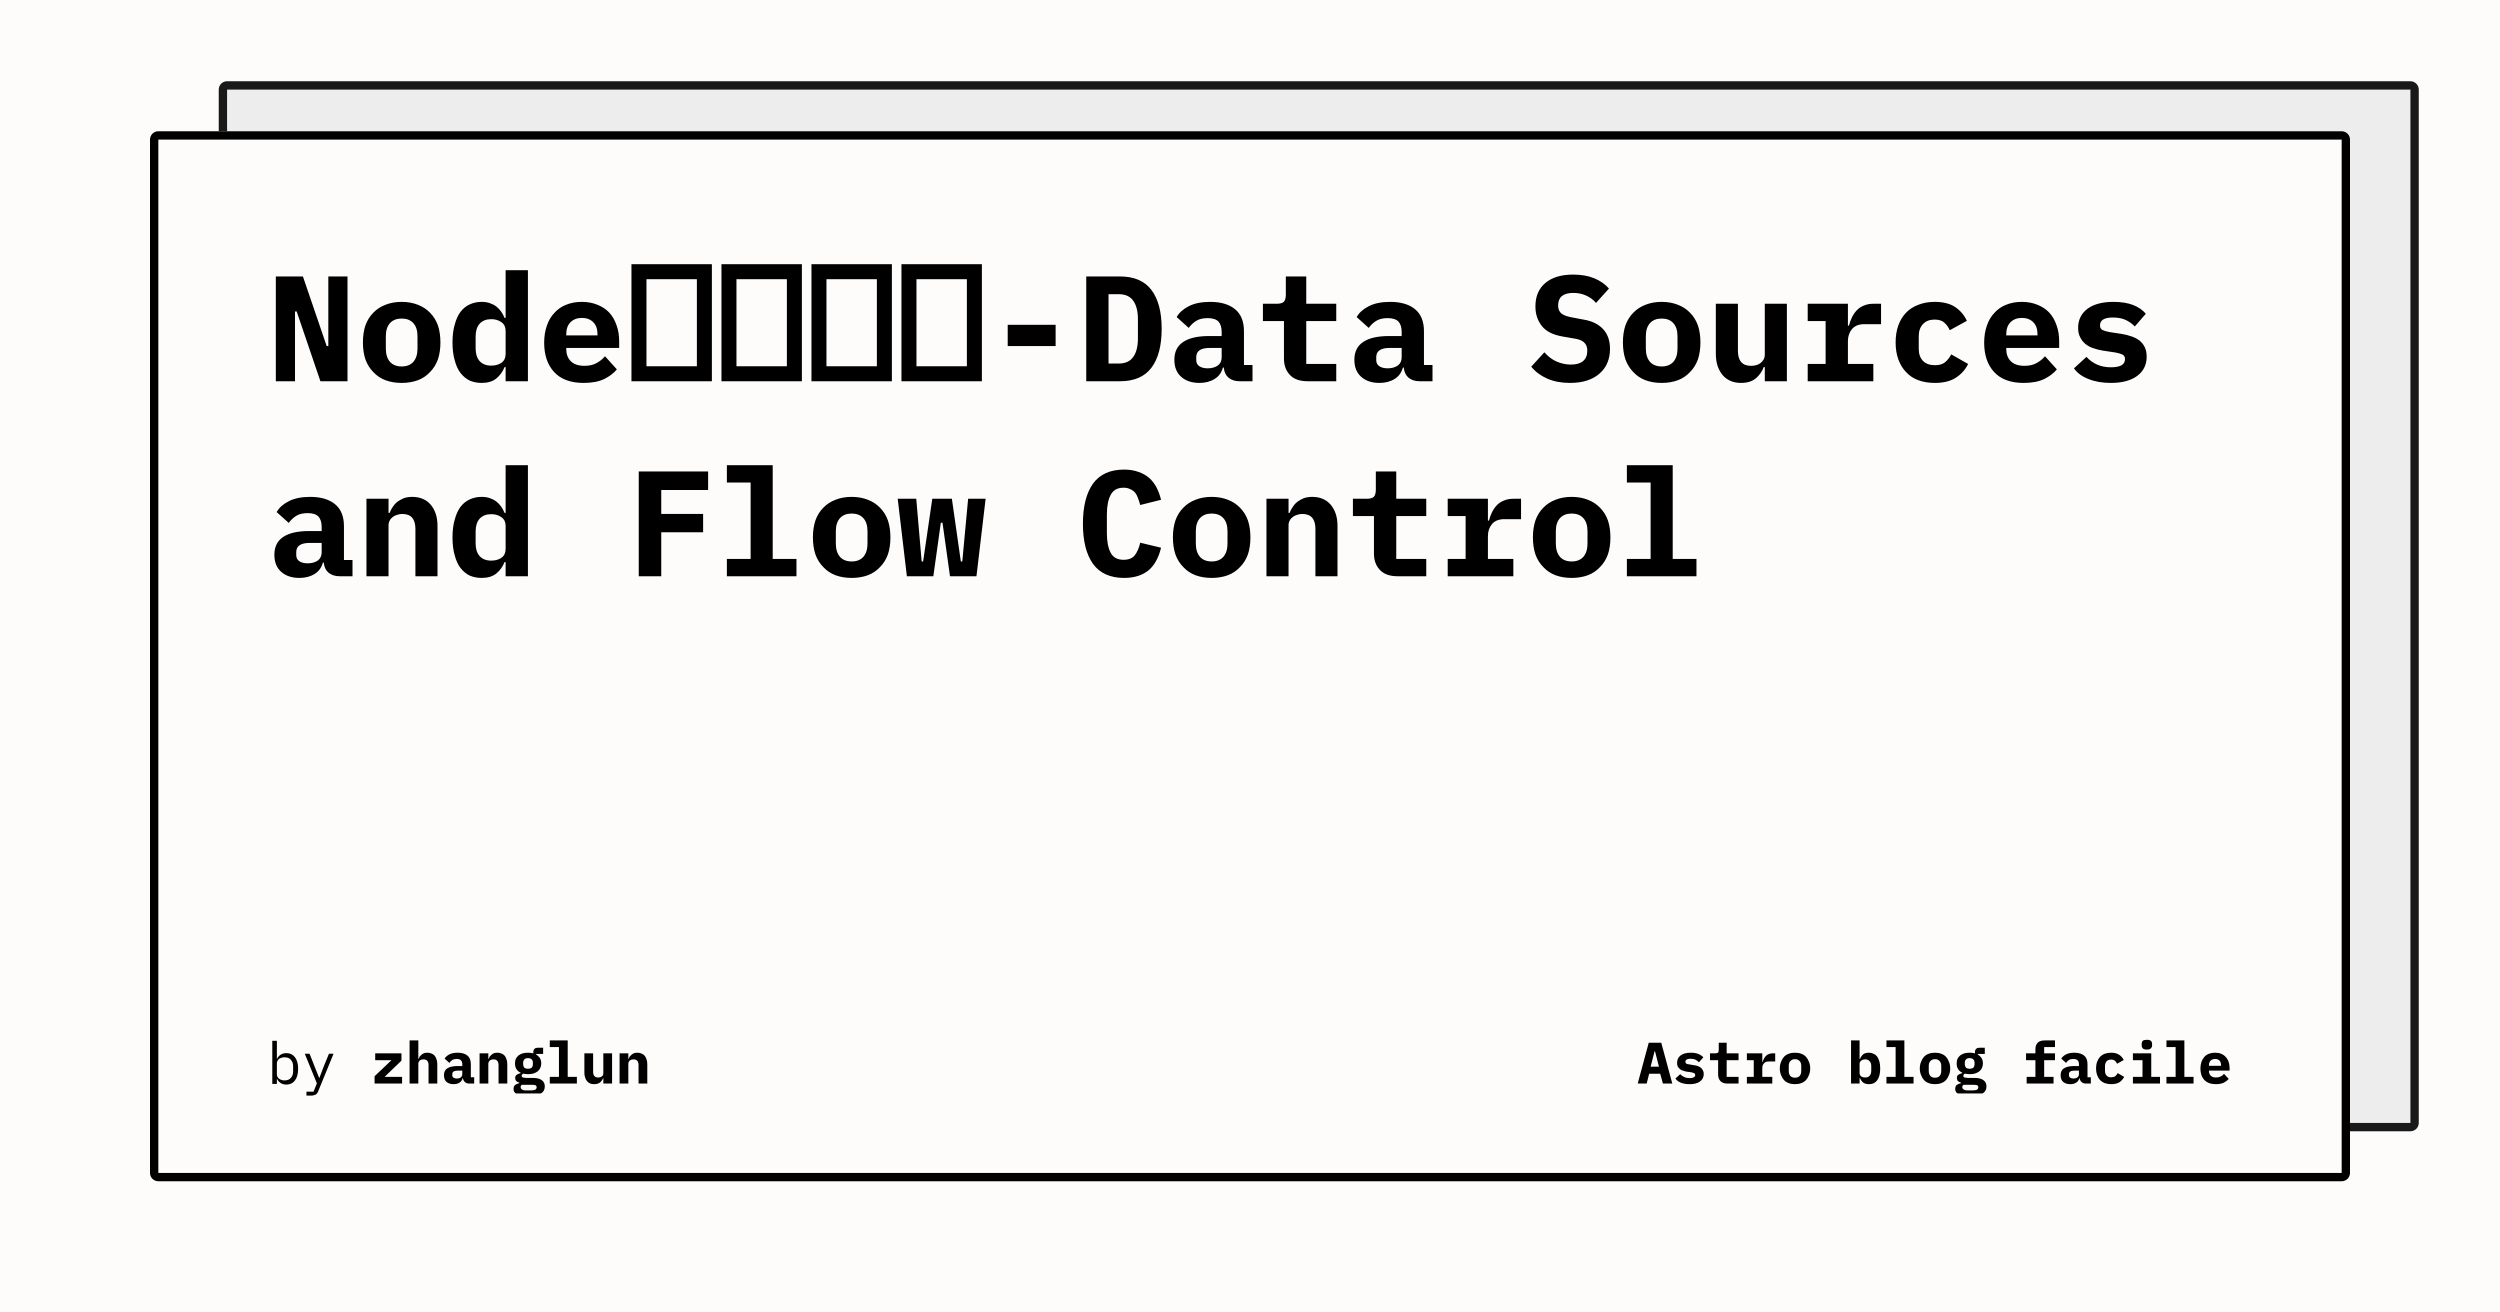 <svg width="1200" height="630" viewBox="0 0 1200 630" xmlns="http://www.w3.org/2000/svg"><rect x="0" y="0" width="1200" height="630" fill="#fefbfb"/><defs><clipPath id="satori_bc-id-0"><path x="105" y="39" width="1056" height="504" d="M109,39 h1048 a4,4 0 0 1 4,4 v496 a4,4 0 0 1 -4,4 h-1048 a4,4 0 0 1 -4,-4 v-496 a4,4 0 0 1 4,-4"/></clipPath></defs><g opacity="0.9"><path x="105" y="39" width="1056" height="504" fill="#ecebeb" d="M109,39 h1048 a4,4 0 0 1 4,4 v496 a4,4 0 0 1 -4,4 h-1048 a4,4 0 0 1 -4,-4 v-496 a4,4 0 0 1 4,-4"/><path width="1056" height="504" clip-path="url(#satori_bc-id-0)" fill="none" stroke="#000" stroke-width="8" d="M106.172,40.172 A4,4 0 0 1 109,39 h1048 a4,4 0 0 1 4,4 v496 a4,4 0 0 1 -4,4 h-1048 a4,4 0 0 1 -4,-4 v-496 A4,4 0 0 1 106.172,40.172"/></g><defs><clipPath id="satori_bc-id-1"><path x="72" y="63" width="1056" height="504" d="M76,63 h1048 a4,4 0 0 1 4,4 v496 a4,4 0 0 1 -4,4 h-1048 a4,4 0 0 1 -4,-4 v-496 a4,4 0 0 1 4,-4"/></clipPath></defs><path x="72" y="63" width="1056" height="504" fill="#fefbfb" d="M76,63 h1048 a4,4 0 0 1 4,4 v496 a4,4 0 0 1 -4,4 h-1048 a4,4 0 0 1 -4,-4 v-496 a4,4 0 0 1 4,-4"/><path width="1056" height="504" clip-path="url(#satori_bc-id-1)" fill="none" stroke="#000" stroke-width="8" d="M73.172,64.172 A4,4 0 0 1 76,63 h1048 a4,4 0 0 1 4,4 v496 a4,4 0 0 1 -4,4 h-1048 a4,4 0 0 1 -4,-4 v-496 A4,4 0 0 1 73.172,64.172"/><clipPath id="satori_cp-id-1-0-0"><rect x="128" y="103" width="944" height="187"/></clipPath><mask id="satori_om-id-1-0-0"><rect x="128" y="103" width="944" height="187" fill="#fff"/></mask><path fill="black" d="M153.8 183.0L142.4 149.5L141.6 149.5L141.6 183.0L132.4 183.0L132.4 132.7L145.4 132.7L156.8 166.1L157.6 166.1L157.6 132.7L166.8 132.7L166.8 183.0L153.8 183.0ZM192.8 183.8L192.8 183.8Q188.5 183.8 185.0 182.5Q181.6 181.2 179.2 178.6Q176.7 176.1 175.4 172.5Q174.2 168.9 174.2 164.4L174.2 164.4Q174.2 159.8 175.4 156.2Q176.7 152.6 179.2 150.1Q181.6 147.6 185.0 146.3Q188.5 144.9 192.8 144.9L192.8 144.9Q197.1 144.9 200.6 146.3Q204.0 147.6 206.4 150.1Q208.9 152.6 210.2 156.2Q211.4 159.8 211.4 164.4L211.4 164.4Q211.4 168.9 210.2 172.5Q208.9 176.1 206.4 178.6Q204.0 181.2 200.6 182.5Q197.1 183.8 192.8 183.8ZM192.8 175.9L192.8 175.9Q196.4 175.9 198.4 173.7Q200.4 171.4 200.4 167.3L200.4 167.3L200.4 161.4Q200.4 157.3 198.4 155.1Q196.4 152.9 192.8 152.9L192.8 152.9Q189.2 152.9 187.2 155.1Q185.2 157.3 185.2 161.4L185.2 161.4L185.2 167.3Q185.2 171.4 187.2 173.7Q189.2 175.9 192.8 175.9ZM242.7 183.0L242.7 176.2L242.2 176.2Q240.8 179.6 238.2 181.7Q235.6 183.8 231.2 183.8L231.2 183.8Q228.1 183.8 225.5 182.7Q223.0 181.5 221.1 179.1Q219.3 176.8 218.3 173.1Q217.2 169.4 217.2 164.4L217.2 164.4Q217.2 159.3 218.3 155.7Q219.3 152.0 221.1 149.6Q223.0 147.2 225.5 146.1Q228.1 144.9 231.2 144.9L231.2 144.9Q233.4 144.9 235.1 145.5Q236.9 146.1 238.2 147.1Q239.5 148.1 240.5 149.5Q241.5 150.9 242.2 152.6L242.2 152.6L242.7 152.6L242.7 129.7L253.4 129.7L253.4 183.0L242.7 183.0ZM235.8 175.5L235.8 175.5Q238.6 175.5 240.6 174.2Q242.7 172.8 242.7 169.8L242.7 169.8L242.7 158.9Q242.7 156.0 240.6 154.6Q238.6 153.2 235.8 153.2L235.8 153.2Q232.2 153.2 230.2 155.4Q228.3 157.6 228.3 161.5L228.3 161.5L228.3 167.3Q228.3 171.1 230.2 173.3Q232.2 175.5 235.8 175.5ZM280.2 183.8L280.2 183.8Q270.8 183.8 266.0 178.6Q261.2 173.4 261.2 164.5L261.2 164.5Q261.2 160.0 262.5 156.3Q263.7 152.7 266.1 150.2Q268.4 147.6 271.7 146.3Q275.1 144.9 279.3 144.9L279.3 144.9Q283.4 144.9 286.8 146.3Q290.1 147.6 292.4 150.0Q294.7 152.5 295.9 156.0Q297.2 159.5 297.2 163.8L297.2 163.8L297.2 167.0L271.8 167.0L271.8 167.6Q271.8 171.2 274.0 173.4Q276.2 175.6 280.6 175.6L280.6 175.6Q283.9 175.6 286.3 174.3Q288.6 173.1 290.4 171.0L290.4 171.0L296.1 177.3Q294.0 179.9 290.1 181.9Q286.2 183.8 280.2 183.8ZM279.3 152.6L279.3 152.6Q275.9 152.6 273.8 154.7Q271.8 156.8 271.8 160.4L271.8 160.4L271.8 161.0L286.8 161.0L286.8 160.4Q286.8 156.7 284.8 154.7Q282.8 152.6 279.3 152.6ZM341.7 183.0L303.1 183.0L303.1 126.8L341.7 126.8L341.7 183.0ZM310.3 134.0L310.3 175.8L334.5 175.8L334.5 134.0L310.3 134.0ZM384.9 183.0L346.3 183.0L346.3 126.8L384.9 126.8L384.9 183.0ZM353.5 134.0L353.5 175.8L377.7 175.8L377.7 134.0L353.5 134.0ZM428.1 183.0L389.5 183.0L389.5 126.8L428.1 126.8L428.1 183.0ZM396.7 134.0L396.7 175.8L420.9 175.8L420.9 134.0L396.7 134.0ZM471.3 183.0L432.7 183.0L432.7 126.8L471.3 126.8L471.3 183.0ZM439.9 134.0L439.9 175.8L464.1 175.8L464.1 134.0L439.9 134.0ZM506.7 166.1L483.7 166.1L483.7 155.9L506.7 155.9L506.7 166.1ZM521.4 183.0L521.4 132.7L537.6 132.7Q547.8 132.7 552.7 139.2Q557.6 145.7 557.6 157.8L557.6 157.8Q557.6 170.0 552.7 176.5Q547.8 183.0 537.6 183.0L537.6 183.0L521.4 183.0ZM532.1 174.5L536.9 174.5Q541.7 174.5 543.9 171.4Q546.2 168.3 546.2 162.4L546.2 162.4L546.2 153.2Q546.2 147.4 543.9 144.3Q541.7 141.2 536.9 141.2L536.9 141.2L532.1 141.2L532.1 174.5ZM601.2 183.0L595.1 183.0Q591.8 183.0 589.7 181.3Q587.7 179.6 587.4 176.4L587.4 176.4L587 176.4Q586.0 180.1 583.0 181.9Q580.0 183.8 575.7 183.8L575.7 183.8Q570.3 183.8 567.0 180.9Q563.7 178.0 563.7 172.7L563.7 172.7Q563.7 166.9 568.0 164.1Q572.2 161.3 580.4 161.3L580.4 161.3L586.4 161.3L586.4 159.4Q586.4 156.1 584.9 154.4Q583.3 152.7 579.7 152.7L579.7 152.7Q576.3 152.7 574.2 154.0Q572.1 155.3 570.6 157.4L570.6 157.4L564.8 152.2Q566.6 149.0 570.6 147.0Q574.6 144.9 580.9 144.9L580.9 144.9Q588.5 144.9 592.8 148.4Q597.1 151.9 597.1 159.0L597.1 159.0L597.1 175.2L601.2 175.2L601.2 183.0ZM579.7 176.8L579.7 176.8Q582.5 176.8 584.5 175.5Q586.4 174.1 586.4 171.5L586.4 171.5L586.4 167.0L580.7 167.0Q574.2 167.0 574.2 171.4L574.2 171.4L574.2 172.9Q574.2 174.8 575.7 175.8Q577.2 176.8 579.7 176.8ZM641.4 183.0L627.7 183.0Q621.9 183.0 619.1 179.9Q616.3 176.9 616.3 172.2L616.3 172.2L616.3 154.1L606.2 154.1L606.2 145.8L612.8 145.8Q615.2 145.8 616.2 144.9Q617.2 143.9 617.2 141.4L617.2 141.4L617.2 132.7L627.0 132.7L627.0 145.8L641.4 145.8L641.4 154.1L627.0 154.1L627.0 174.7L641.4 174.7L641.4 183.0ZM687.6 183.0L681.5 183.0Q678.2 183.0 676.1 181.3Q674.1 179.6 673.8 176.4L673.8 176.4L673.4 176.4Q672.4 180.1 669.4 181.9Q666.4 183.8 662.1 183.8L662.1 183.8Q656.7 183.8 653.4 180.9Q650.1 178.0 650.1 172.7L650.1 172.7Q650.1 166.9 654.4 164.1Q658.6 161.3 666.8 161.3L666.8 161.3L672.8 161.3L672.8 159.4Q672.8 156.1 671.3 154.4Q669.7 152.7 666.1 152.7L666.1 152.7Q662.7 152.7 660.6 154.0Q658.5 155.3 657.0 157.4L657.0 157.4L651.2 152.2Q653.0 149.0 657.0 147.0Q661.0 144.9 667.3 144.9L667.3 144.9Q674.9 144.9 679.2 148.4Q683.5 151.9 683.5 159.0L683.5 159.0L683.5 175.2L687.6 175.2L687.6 183.0ZM666.1 176.8L666.1 176.8Q668.9 176.8 670.9 175.5Q672.8 174.1 672.8 171.5L672.8 171.5L672.8 167.0L667.1 167.0Q660.6 167.0 660.6 171.4L660.6 171.4L660.6 172.9Q660.6 174.8 662.1 175.8Q663.6 176.8 666.1 176.8Z M753.6 183.8L753.6 183.8Q747.3 183.8 742.6 181.7Q737.9 179.6 735.0 176.0L735.0 176.0L741.3 169.1Q744.0 172.2 747.3 173.6Q750.6 175.0 754.0 175.0L754.0 175.0Q757.9 175.0 759.9 173.3Q761.9 171.6 761.9 168.3L761.9 168.3Q761.9 165.7 760.3 164.3Q758.8 162.9 755.1 162.4L755.1 162.4L749.9 161.5Q743.1 160.3 740.1 156.5Q737.0 152.6 737.0 147.1L737.0 147.1Q737.0 139.8 741.8 135.8Q746.6 131.8 755.1 131.8L755.1 131.8Q761.0 131.8 765.3 133.6Q769.6 135.4 772.3 138.5L772.3 138.5L766.1 145.4Q764.1 143.1 761.4 141.9Q758.6 140.6 755.2 140.6L755.2 140.6Q747.9 140.6 747.9 146.6L747.9 146.6Q747.9 149.2 749.5 150.5Q751.2 151.8 754.8 152.4L754.8 152.4L760.1 153.4Q766.2 154.4 769.5 158.0Q772.8 161.5 772.8 167.5L772.8 167.5Q772.8 171.0 771.6 174.0Q770.4 177.0 767.9 179.2Q765.5 181.4 761.9 182.6Q758.4 183.8 753.6 183.8ZM797.6 183.8L797.6 183.8Q793.3 183.8 789.8 182.5Q786.4 181.2 784.0 178.6Q781.5 176.1 780.2 172.5Q779.0 168.9 779.0 164.4L779.0 164.4Q779.0 159.8 780.2 156.2Q781.5 152.6 784.0 150.1Q786.4 147.6 789.8 146.3Q793.3 144.9 797.6 144.9L797.6 144.9Q801.9 144.9 805.4 146.3Q808.8 147.6 811.2 150.1Q813.7 152.6 815.0 156.2Q816.2 159.8 816.2 164.4L816.2 164.4Q816.2 168.9 815.0 172.5Q813.7 176.1 811.2 178.6Q808.8 181.2 805.4 182.5Q801.9 183.8 797.6 183.8ZM797.6 175.9L797.6 175.9Q801.2 175.9 803.2 173.7Q805.2 171.4 805.2 167.3L805.2 167.3L805.2 161.4Q805.2 157.3 803.2 155.1Q801.2 152.9 797.6 152.9L797.6 152.9Q794.0 152.9 792.0 155.1Q790.0 157.3 790.0 161.4L790.0 161.4L790.0 167.3Q790.0 171.4 792.0 173.7Q794.0 175.9 797.6 175.9ZM847.1 183.0L847.1 176.2L846.6 176.2Q845.4 179.4 842.8 181.6Q840.2 183.8 835.7 183.8L835.7 183.8Q833.0 183.8 830.8 182.9Q828.6 182.0 827.0 180.2Q825.4 178.4 824.5 175.8Q823.6 173.2 823.6 169.8L823.6 169.8L823.6 145.8L834.2 145.8L834.2 168.4Q834.2 175.6 840.5 175.6L840.5 175.6Q841.7 175.6 842.9 175.3Q844.1 175.0 845.0 174.3Q845.9 173.6 846.5 172.6Q847.1 171.6 847.1 170.2L847.1 170.2L847.1 145.8L857.7 145.8L857.7 183.0L847.1 183.0ZM867.7 183.0L867.7 174.7L876.3 174.7L876.3 154.1L867.7 154.1L867.7 145.8L887.0 145.8L887.0 156.3L887.5 156.3Q888.0 154.3 888.9 152.4Q889.8 150.5 891.2 149.0Q892.6 147.5 894.6 146.7Q896.6 145.8 899.3 145.8L899.3 145.8L902.9 145.8L902.9 155.6L894.9 155.6Q891.0 155.6 889.0 157.9Q887.0 160.3 887.0 163.7L887.0 163.7L887.0 174.7L899.2 174.7L899.2 183.0L867.7 183.0ZM928.7 183.8L928.7 183.8Q924.3 183.8 920.8 182.5Q917.3 181.2 914.9 178.6Q912.5 176.1 911.2 172.5Q909.9 168.9 909.9 164.4L909.9 164.4Q909.9 159.8 911.2 156.2Q912.5 152.6 914.9 150.1Q917.3 147.6 920.8 146.3Q924.3 144.9 928.6 144.9L928.6 144.9Q934.8 144.9 938.5 147.4Q942.2 149.9 944.1 154.0L944.1 154.0L935.9 158.5Q934.9 156.3 933.3 154.9Q931.7 153.4 928.6 153.4L928.6 153.4Q925.0 153.4 923.0 155.6Q921.0 157.7 921.0 161.4L921.0 161.4L921.0 167.4Q921.0 171.1 923.0 173.2Q925.0 175.3 928.8 175.3L928.8 175.3Q931.9 175.3 933.6 173.9Q935.4 172.4 936.6 170.1L936.6 170.1L944.7 174.7Q942.7 178.8 938.8 181.3Q935.0 183.8 928.7 183.8ZM971.4 183.8L971.4 183.8Q962.0 183.8 957.2 178.6Q952.4 173.4 952.4 164.5L952.4 164.5Q952.4 160.0 953.7 156.3Q954.9 152.7 957.3 150.2Q959.6 147.6 962.9 146.3Q966.3 144.9 970.5 144.9L970.5 144.9Q974.6 144.9 978.0 146.3Q981.3 147.6 983.6 150.0Q985.9 152.5 987.1 156.0Q988.4 159.5 988.4 163.8L988.4 163.8L988.4 167.0L963.0 167.0L963.0 167.6Q963.0 171.2 965.2 173.4Q967.4 175.6 971.8 175.6L971.8 175.6Q975.1 175.6 977.5 174.3Q979.8 173.1 981.6 171.0L981.6 171.0L987.3 177.3Q985.2 179.9 981.3 181.9Q977.4 183.8 971.4 183.8ZM970.5 152.6L970.5 152.6Q967.1 152.6 965.0 154.7Q963.0 156.8 963.0 160.4L963.0 160.4L963.0 161.0L978.0 161.0L978.0 160.4Q978.0 156.7 976.0 154.7Q974.0 152.6 970.5 152.6ZM1013.2 183.8L1013.2 183.8Q1007.0 183.8 1002.4 181.9Q997.8 180.1 995.5 176.8L995.5 176.8L1001.5 171.3Q1003.7 173.7 1006.6 175.0Q1009.5 176.3 1013.2 176.3L1013.2 176.3Q1016.4 176.3 1018.2 175.4Q1020.0 174.4 1020.0 172.4L1020.0 172.4Q1020.0 170.8 1018.8 170.2Q1017.6 169.6 1015.4 169.2L1015.4 169.2L1009.4 168.3Q1006.9 167.9 1004.7 167.1Q1002.6 166.4 1001.0 165.1Q999.4 163.8 998.5 161.9Q997.5 160.1 997.5 157.4L997.5 157.4Q997.5 151.6 1002.0 148.2Q1006.5 144.9 1014.5 144.9L1014.5 144.9Q1020.0 144.9 1023.9 146.4Q1027.7 147.9 1030.0 150.6L1030.0 150.6L1024.7 156.7Q1023.0 154.9 1020.4 153.6Q1017.8 152.4 1014.2 152.4L1014.2 152.4Q1008.0 152.4 1008.0 156.2L1008.0 156.2Q1008.0 157.8 1009.2 158.4Q1010.4 159.0 1012.6 159.4L1012.6 159.4L1018.5 160.3Q1021.0 160.7 1023.2 161.5Q1025.3 162.2 1027.0 163.5Q1028.6 164.8 1029.5 166.7Q1030.4 168.6 1030.4 171.2L1030.4 171.2Q1030.4 177.0 1025.9 180.4Q1021.4 183.8 1013.2 183.8Z M169.2 276.6L163.1 276.6Q159.8 276.6 157.7 274.9Q155.7 273.2 155.4 270.0L155.4 270.0L155 270.0Q154.0 273.7 151.0 275.5Q148.0 277.4 143.7 277.4L143.7 277.4Q138.3 277.4 135.0 274.5Q131.7 271.6 131.7 266.3L131.7 266.3Q131.7 260.5 136.0 257.7Q140.2 254.9 148.4 254.9L148.4 254.9L154.4 254.9L154.4 253.0Q154.4 249.7 152.9 248.0Q151.3 246.3 147.7 246.3L147.7 246.3Q144.3 246.3 142.2 247.6Q140.1 248.9 138.6 251.0L138.6 251.0L132.8 245.8Q134.6 242.6 138.6 240.6Q142.6 238.5 148.9 238.5L148.9 238.5Q156.5 238.5 160.8 242.0Q165.1 245.5 165.1 252.6L165.1 252.6L165.1 268.8L169.2 268.8L169.2 276.6ZM147.7 270.4L147.7 270.4Q150.5 270.4 152.5 269.1Q154.4 267.7 154.4 265.1L154.4 265.1L154.4 260.6L148.7 260.6Q142.2 260.6 142.2 265.0L142.2 265.0L142.2 266.5Q142.2 268.4 143.7 269.4Q145.2 270.4 147.7 270.4ZM186.5 276.6L175.9 276.6L175.9 239.4L186.5 239.4L186.5 246.2L187.0 246.2Q187.6 244.6 188.6 243.2Q189.5 241.8 190.8 240.8Q192.2 239.8 193.9 239.1Q195.7 238.5 197.9 238.5L197.9 238.5Q200.6 238.5 202.8 239.4Q205.0 240.3 206.6 242.1Q208.2 243.9 209.1 246.5Q210.0 249.1 210.0 252.5L210.0 252.5L210.0 276.6L199.4 276.6L199.4 253.9Q199.4 246.7 193.1 246.7L193.1 246.7Q191.9 246.7 190.7 247.1Q189.5 247.4 188.6 248.1Q187.6 248.8 187.1 249.8Q186.5 250.8 186.5 252.1L186.5 252.1L186.5 276.6ZM242.7 276.6L242.7 269.8L242.2 269.8Q240.8 273.2 238.2 275.3Q235.6 277.4 231.2 277.4L231.2 277.4Q228.1 277.4 225.5 276.3Q223.0 275.1 221.1 272.7Q219.3 270.4 218.3 266.7Q217.2 263.0 217.2 258.0L217.2 258.0Q217.2 252.9 218.3 249.3Q219.3 245.6 221.1 243.2Q223.0 240.8 225.5 239.7Q228.1 238.5 231.2 238.5L231.2 238.5Q233.4 238.5 235.1 239.1Q236.9 239.7 238.2 240.7Q239.5 241.7 240.5 243.1Q241.5 244.5 242.2 246.2L242.2 246.2L242.7 246.2L242.7 223.3L253.4 223.3L253.4 276.6L242.7 276.6ZM235.8 269.1L235.8 269.1Q238.6 269.1 240.6 267.8Q242.7 266.4 242.7 263.4L242.7 263.4L242.7 252.5Q242.7 249.6 240.6 248.2Q238.6 246.8 235.8 246.8L235.8 246.8Q232.2 246.8 230.2 249.0Q228.3 251.2 228.3 255.1L228.3 255.1L228.3 260.9Q228.3 264.7 230.2 266.9Q232.2 269.1 235.8 269.1Z M317.4 276.6L306.6 276.6L306.6 226.3L339.9 226.3L339.9 235.2L317.4 235.2L317.4 246.7L337.5 246.7L337.5 255.5L317.4 255.5L317.4 276.6ZM348.9 276.6L348.9 268.3L360.3 268.3L360.3 231.6L348.9 231.6L348.9 223.3L370.9 223.3L370.9 268.3L382.3 268.3L382.3 276.6L348.9 276.6ZM408.8 277.4L408.8 277.4Q404.5 277.4 401.0 276.1Q397.6 274.8 395.2 272.2Q392.7 269.7 391.4 266.1Q390.2 262.5 390.2 258.0L390.2 258.0Q390.2 253.4 391.4 249.8Q392.7 246.2 395.2 243.7Q397.6 241.2 401.0 239.9Q404.5 238.5 408.8 238.5L408.8 238.5Q413.1 238.5 416.6 239.9Q420.0 241.2 422.4 243.7Q424.9 246.2 426.2 249.8Q427.4 253.4 427.4 258.0L427.4 258.0Q427.4 262.5 426.2 266.1Q424.9 269.7 422.4 272.2Q420.0 274.8 416.6 276.1Q413.1 277.4 408.8 277.4ZM408.8 269.5L408.8 269.5Q412.4 269.5 414.4 267.3Q416.4 265.0 416.4 260.9L416.4 260.9L416.4 255.0Q416.4 250.9 414.4 248.7Q412.4 246.5 408.8 246.5L408.8 246.5Q405.2 246.5 403.2 248.7Q401.2 250.9 401.2 255.0L401.2 255.0L401.2 260.9Q401.2 265.0 403.2 267.3Q405.2 269.5 408.8 269.5ZM435.3 276.6L430.9 239.4L439.8 239.4L442.4 269.5L443.1 269.5L447.5 239.4L456.9 239.4L461.2 269.5L461.9 269.5L464.7 239.4L473.1 239.4L468.7 276.6L456.0 276.6L452.4 250.9L451.6 250.9L448.0 276.6L435.3 276.6Z M539.6 277.4L539.6 277.4Q529.5 277.4 524.6 270.6Q519.8 263.8 519.8 251.4L519.8 251.4Q519.8 239.0 524.6 232.2Q529.5 225.4 539.6 225.4L539.6 225.4Q543.4 225.4 546.4 226.5Q549.4 227.5 551.6 229.4Q553.7 231.3 555.1 233.9Q556.5 236.6 557.3 239.9L557.3 239.9L547.3 242.4Q546.8 240.6 546.2 239.0Q545.7 237.5 544.8 236.4Q543.9 235.4 542.5 234.8Q541.2 234.1 539.3 234.1L539.3 234.1Q534.9 234.1 533.1 237.6Q531.3 241.0 531.3 247.0L531.3 247.0L531.3 255.8Q531.3 261.9 533.1 265.3Q534.9 268.7 539.3 268.7L539.3 268.7Q543.1 268.7 544.8 266.4Q546.5 264.1 547.3 260.5L547.3 260.5L557.3 262.9Q556.5 266.3 555.1 268.9Q553.7 271.6 551.6 273.5Q549.4 275.4 546.4 276.4Q543.4 277.4 539.6 277.4ZM581.6 277.4L581.6 277.4Q577.3 277.4 573.8 276.1Q570.4 274.8 568.0 272.2Q565.5 269.7 564.2 266.1Q563.0 262.5 563.0 258.0L563.0 258.0Q563.0 253.4 564.2 249.8Q565.5 246.2 568.0 243.7Q570.4 241.2 573.8 239.9Q577.3 238.5 581.6 238.5L581.6 238.5Q585.9 238.5 589.4 239.9Q592.8 241.2 595.2 243.7Q597.7 246.2 599.0 249.8Q600.2 253.4 600.2 258.0L600.2 258.0Q600.2 262.5 599.0 266.1Q597.7 269.7 595.2 272.2Q592.8 274.8 589.4 276.1Q585.9 277.4 581.6 277.4ZM581.6 269.5L581.6 269.5Q585.2 269.5 587.2 267.3Q589.2 265.0 589.2 260.9L589.2 260.9L589.2 255.0Q589.2 250.9 587.2 248.7Q585.2 246.5 581.6 246.5L581.6 246.5Q578.0 246.5 576.0 248.7Q574.0 250.9 574.0 255.0L574.0 255.0L574.0 260.9Q574.0 265.0 576.0 267.3Q578.0 269.5 581.6 269.5ZM618.5 276.6L607.9 276.6L607.9 239.4L618.5 239.4L618.5 246.2L619.0 246.2Q619.6 244.6 620.6 243.2Q621.5 241.8 622.8 240.8Q624.2 239.8 625.9 239.1Q627.7 238.5 629.9 238.5L629.9 238.5Q632.6 238.5 634.8 239.4Q637.0 240.3 638.6 242.1Q640.2 243.9 641.1 246.5Q642.0 249.1 642.0 252.5L642.0 252.5L642.0 276.6L631.4 276.6L631.4 253.9Q631.4 246.7 625.1 246.7L625.1 246.7Q623.9 246.7 622.7 247.1Q621.5 247.4 620.6 248.1Q619.6 248.8 619.1 249.8Q618.5 250.8 618.5 252.1L618.5 252.1L618.5 276.6ZM684.6 276.6L670.9 276.6Q665.1 276.6 662.3 273.5Q659.5 270.5 659.5 265.8L659.5 265.8L659.5 247.7L649.4 247.7L649.4 239.4L656.0 239.4Q658.4 239.4 659.4 238.5Q660.4 237.5 660.4 235.0L660.4 235.0L660.4 226.3L670.2 226.3L670.2 239.4L684.6 239.4L684.6 247.7L670.2 247.7L670.2 268.3L684.6 268.3L684.6 276.6ZM694.9 276.6L694.9 268.3L703.5 268.3L703.5 247.7L694.9 247.7L694.9 239.4L714.2 239.4L714.2 249.9L714.7 249.9Q715.2 247.9 716.1 246.0Q717.0 244.1 718.4 242.6Q719.8 241.1 721.8 240.3Q723.8 239.4 726.5 239.4L726.5 239.4L730.1 239.4L730.1 249.2L722.1 249.2Q718.2 249.2 716.2 251.5Q714.2 253.9 714.2 257.3L714.2 257.3L714.2 268.3L726.4 268.3L726.4 276.6L694.9 276.6ZM754.4 277.4L754.4 277.4Q750.1 277.4 746.6 276.1Q743.2 274.8 740.8 272.2Q738.3 269.7 737.0 266.1Q735.8 262.5 735.8 258.0L735.8 258.0Q735.8 253.4 737.0 249.8Q738.3 246.2 740.8 243.7Q743.2 241.2 746.6 239.9Q750.1 238.5 754.4 238.5L754.4 238.5Q758.7 238.5 762.2 239.9Q765.6 241.2 768.0 243.7Q770.5 246.2 771.8 249.8Q773.0 253.4 773.0 258.0L773.0 258.0Q773.0 262.5 771.8 266.1Q770.5 269.7 768.0 272.2Q765.6 274.8 762.2 276.1Q758.7 277.4 754.4 277.4ZM754.4 269.5L754.4 269.5Q758.0 269.5 760.0 267.3Q762.0 265.0 762.0 260.9L762.0 260.9L762.0 255.0Q762.0 250.9 760.0 248.7Q758.0 246.5 754.4 246.5L754.4 246.5Q750.8 246.5 748.8 248.7Q746.8 250.9 746.8 255.0L746.8 255.0L746.8 260.9Q746.8 265.0 748.8 267.3Q750.8 269.5 754.4 269.5ZM780.9 276.6L780.9 268.3L792.3 268.3L792.3 231.6L780.9 231.6L780.9 223.3L802.9 223.3L802.9 268.3L814.3 268.3L814.3 276.6L780.9 276.6Z " clip-path="url(#satori_cp-id-1-0-0)" mask="url(#satori_om-id-1-0-0)"/><path fill="black" d="M130.7 520.3L130.7 499.6L132.9 499.6L132.9 508.2L133.0 508.2Q134.4 505.5 137.5 505.5L137.5 505.5Q140.1 505.5 141.6 507.5Q143.1 509.5 143.1 513.0L143.1 513.0Q143.1 516.6 141.6 518.6Q140.1 520.6 137.5 520.6L137.5 520.6Q134.4 520.6 133.0 517.9L133.0 517.9L132.9 517.9L132.9 520.3L130.7 520.3ZM136.6 518.6L136.6 518.6Q138.6 518.6 139.6 517.4Q140.7 516.2 140.7 514.3L140.7 514.3L140.7 511.8Q140.7 509.9 139.6 508.7Q138.6 507.5 136.6 507.5L136.6 507.5Q135.8 507.5 135.2 507.7Q134.5 507.9 134.0 508.2Q133.5 508.6 133.2 509.2Q132.9 509.7 132.9 510.4L132.9 510.4L132.9 515.7Q132.9 516.4 133.2 516.9Q133.5 517.5 134.0 517.8Q134.5 518.2 135.2 518.4Q135.8 518.6 136.6 518.6ZM155.4 511.9L157.9 505.8L160.1 505.8L152.9 523.4Q152.7 524.1 152.4 524.5Q152.1 525.0 151.7 525.3Q151.2 525.6 150.7 525.7Q150.1 525.9 149.3 525.9L149.3 525.9L147.1 525.9L147.1 524.0L150.5 524.0L152.1 520.0L146.3 505.8L148.6 505.8L151.0 511.9L153.2 517.4L153.3 517.4L155.4 511.9Z "/><clipPath id="satori_cp-id-1-0-1-0-2"><rect x="178" y="489" width="134" height="36"/></clipPath><mask id="satori_om-id-1-0-1-0-2"><rect x="178" y="489" width="134" height="36" fill="#fff"/></mask><path fill="black" d="M193.0 520.1L179.8 520.1L179.8 516.6L187.9 508.9L180.1 508.9L180.1 505.6L192.7 505.6L192.7 509.1L184.6 516.9L193.0 516.9L193.0 520.1ZM196.6 520.1L196.6 499.4L200.8 499.4L200.8 508.3L200.9 508.3Q201.2 507.7 201.5 507.1Q201.9 506.6 202.4 506.2Q202.9 505.8 203.6 505.5Q204.3 505.3 205.2 505.3L205.2 505.3Q206.2 505.3 207.1 505.7Q208.0 506.0 208.6 506.7Q209.2 507.4 209.5 508.4Q209.9 509.4 209.9 510.7L209.9 510.7L209.9 520.1L205.7 520.1L205.7 511.3Q205.7 508.5 203.3 508.5L203.3 508.5Q202.8 508.5 202.4 508.6Q201.9 508.8 201.5 509.0Q201.2 509.3 201.0 509.7Q200.8 510.1 200.8 510.6L200.8 510.6L200.8 520.1L196.6 520.1ZM227.6 520.1L225.2 520.1Q223.9 520.1 223.2 519.4Q222.4 518.8 222.2 517.5L222.2 517.5L222.1 517.5Q221.7 519.0 220.5 519.7Q219.4 520.4 217.7 520.4L217.7 520.4Q215.6 520.4 214.3 519.3Q213.1 518.2 213.1 516.1L213.1 516.1Q213.1 513.8 214.7 512.8Q216.4 511.7 219.6 511.7L219.6 511.7L221.9 511.7L221.9 510.9Q221.9 509.6 221.3 509.0Q220.7 508.3 219.2 508.3L219.2 508.3Q217.9 508.3 217.1 508.8Q216.3 509.3 215.7 510.2L215.7 510.2L213.4 508.1Q214.2 506.9 215.7 506.1Q217.3 505.3 219.7 505.3L219.7 505.3Q222.7 505.3 224.4 506.7Q226.0 508.0 226.0 510.8L226.0 510.8L226.0 517.1L227.6 517.1L227.6 520.1ZM219.3 517.7L219.3 517.7Q220.4 517.7 221.1 517.2Q221.9 516.6 221.9 515.6L221.9 515.6L221.9 513.9L219.7 513.9Q217.1 513.9 217.1 515.6L217.1 515.6L217.1 516.2Q217.1 516.9 217.7 517.3Q218.3 517.7 219.3 517.7ZM234.4 520.1L230.2 520.1L230.2 505.6L234.4 505.6L234.4 508.3L234.5 508.3Q234.8 507.7 235.1 507.1Q235.5 506.6 236.0 506.2Q236.5 505.8 237.2 505.5Q237.9 505.3 238.8 505.3L238.8 505.3Q239.8 505.3 240.7 505.7Q241.6 506.0 242.2 506.7Q242.8 507.4 243.1 508.4Q243.5 509.4 243.5 510.7L243.5 510.7L243.5 520.1L239.3 520.1L239.3 511.3Q239.3 508.5 236.9 508.5L236.9 508.5Q236.4 508.5 236.0 508.6Q235.5 508.8 235.1 509.0Q234.8 509.3 234.6 509.7Q234.4 510.1 234.4 510.6L234.4 510.6L234.4 520.1ZM261.5 521.5L261.5 521.5Q261.5 523.8 259.6 524.9Q257.7 526.0 253.5 526.0L253.5 526.0Q251.4 526.0 250.1 525.8Q248.8 525.6 248.0 525.1Q247.2 524.7 246.8 524.0Q246.5 523.4 246.5 522.7L246.5 522.7Q246.5 521.5 247.2 520.8Q248.0 520.2 249.3 519.9L249.3 519.9L249.3 519.7Q248.4 519.4 247.8 518.9Q247.3 518.4 247.3 517.4L247.3 517.4Q247.3 516.4 248.0 515.9Q248.7 515.4 249.9 515.1L249.9 515.1L249.9 514.9Q248.6 514.3 247.9 513.2Q247.2 512.1 247.2 510.5L247.2 510.5Q247.2 509.2 247.6 508.2Q248.1 507.3 248.9 506.6Q249.7 506.0 250.9 505.6Q252.0 505.3 253.4 505.3L253.4 505.3Q254.8 505.3 256.0 505.6L256.0 505.6L256.0 504.8Q256.0 504.0 256.6 503.4Q257.2 502.9 258.2 502.9L258.2 502.9L260.7 502.9L260.7 505.9L257.3 505.9L257.3 506.1Q258.4 506.8 259.1 507.8Q259.8 508.9 259.8 510.5L259.8 510.5Q259.8 511.7 259.3 512.7Q258.9 513.6 258.0 514.3Q257.2 514.9 256.0 515.3Q254.9 515.6 253.4 515.6L253.4 515.6Q252.8 515.6 252.2 515.5Q251.6 515.5 251.1 515.3L251.1 515.3Q250.8 515.5 250.6 515.8Q250.4 516.0 250.4 516.4L250.4 516.4Q250.4 516.7 250.5 516.9Q250.7 517.1 251.0 517.2Q251.3 517.3 251.7 517.3Q252.1 517.4 252.5 517.4L252.5 517.4L255.8 517.4Q257.3 517.4 258.4 517.7Q259.5 518.0 260.2 518.6Q260.9 519.1 261.2 519.9Q261.5 520.6 261.5 521.5ZM257.6 521.9L257.6 521.9Q257.6 521.3 257.2 521.0Q256.7 520.7 255.4 520.7L255.4 520.7L250.5 520.7Q249.9 521.1 249.9 521.8L249.9 521.8Q249.9 522.5 250.5 522.9Q251.1 523.4 252.5 523.4L252.5 523.4L254.9 523.4Q256.3 523.4 257.0 523.0Q257.6 522.6 257.6 521.9ZM253.4 513.0L253.4 513.0Q254.7 513.0 255.3 512.4Q255.8 511.7 255.8 510.8L255.8 510.8L255.8 510.1Q255.8 509.2 255.3 508.6Q254.7 507.9 253.4 507.9L253.4 507.9Q252.2 507.9 251.6 508.6Q251.1 509.2 251.1 510.1L251.1 510.1L251.1 510.8Q251.1 511.7 251.6 512.4Q252.2 513.0 253.4 513.0ZM263.9 520.1L263.9 516.9L268.3 516.9L268.3 502.6L263.9 502.6L263.9 499.4L272.5 499.4L272.5 516.9L276.9 516.9L276.9 520.1L263.9 520.1ZM289.6 520.1L289.6 517.5L289.5 517.5Q289.0 518.7 288.0 519.6Q286.9 520.4 285.2 520.4L285.2 520.4Q284.2 520.4 283.3 520.1Q282.4 519.7 281.8 519.0Q281.2 518.3 280.9 517.3Q280.5 516.3 280.5 515.0L280.5 515.0L280.5 505.6L284.7 505.6L284.7 514.4Q284.7 517.2 287.1 517.2L287.1 517.2Q287.6 517.2 288.0 517.1Q288.5 517.0 288.8 516.7Q289.2 516.5 289.4 516.1Q289.6 515.7 289.6 515.1L289.6 515.1L289.6 505.6L293.8 505.6L293.8 520.1L289.6 520.1ZM301.6 520.1L297.4 520.1L297.4 505.6L301.6 505.6L301.6 508.3L301.7 508.3Q302.0 507.7 302.3 507.1Q302.7 506.6 303.2 506.2Q303.7 505.8 304.4 505.5Q305.1 505.3 306.0 505.3L306.0 505.3Q307.0 505.3 307.9 505.7Q308.8 506.0 309.4 506.7Q310.0 507.4 310.3 508.4Q310.7 509.4 310.7 510.7L310.7 510.7L310.7 520.1L306.5 520.1L306.5 511.3Q306.5 508.5 304.1 508.5L304.1 508.5Q303.6 508.5 303.2 508.6Q302.7 508.8 302.3 509.0Q302.0 509.3 301.8 509.7Q301.6 510.1 301.6 510.6L301.6 510.6L301.6 520.1Z " clip-path="url(#satori_cp-id-1-0-1-0-2)" mask="url(#satori_om-id-1-0-1-0-2)"/><clipPath id="satori_cp-id-1-0-1-1"><rect x="786" y="489" width="286" height="36"/></clipPath><mask id="satori_om-id-1-0-1-1"><rect x="786" y="489" width="286" height="36" fill="#fff"/></mask><path fill="black" d="M802.7 520.1L798.2 520.1L796.9 515.4L791.6 515.4L790.4 520.1L786.1 520.1L791.4 500.5L797.4 500.5L802.7 520.1ZM796.3 512.0L794.4 504.6L794.2 504.6L792.3 512.0L796.3 512.0ZM811.0 520.4L811.0 520.4Q808.6 520.4 806.8 519.7Q805.1 519.0 804.2 517.7L804.2 517.7L806.5 515.6Q807.3 516.5 808.5 517.0Q809.6 517.5 811.1 517.5L811.1 517.5Q812.3 517.5 813.0 517.1Q813.7 516.8 813.7 516.0L813.7 516.0Q813.7 515.4 813.2 515.1Q812.7 514.9 811.9 514.7L811.9 514.7L809.6 514.4Q808.6 514.2 807.8 513.9Q806.9 513.7 806.3 513.1Q805.7 512.6 805.3 511.9Q805.0 511.2 805.0 510.2L805.0 510.2Q805.0 507.9 806.7 506.6Q808.4 505.3 811.6 505.3L811.6 505.3Q813.7 505.3 815.2 505.9Q816.7 506.5 817.6 507.5L817.6 507.5L815.5 509.9Q814.9 509.2 813.9 508.7Q812.9 508.2 811.4 508.2L811.4 508.2Q809.0 508.2 809.0 509.7L809.0 509.7Q809.0 510.3 809.5 510.6Q810.0 510.8 810.8 510.9L810.8 510.9L813.1 511.3Q814.1 511.4 814.9 511.7Q815.8 512.0 816.4 512.5Q817.0 513.0 817.4 513.8Q817.8 514.5 817.8 515.5L817.8 515.5Q817.8 517.8 816.0 519.1Q814.3 520.4 811.0 520.4ZM834.5 520.1L829.1 520.1Q826.9 520.1 825.8 518.9Q824.7 517.7 824.7 515.9L824.7 515.9L824.7 508.9L820.8 508.9L820.8 505.6L823.3 505.6Q824.2 505.6 824.6 505.3Q825.0 504.9 825.0 503.9L825.0 503.9L825.0 500.5L828.8 500.5L828.8 505.6L834.5 505.6L834.5 508.9L828.8 508.9L828.8 516.9L834.5 516.9L834.5 520.1ZM838.5 520.1L838.5 516.9L841.8 516.9L841.8 508.9L838.5 508.9L838.5 505.6L845.9 505.6L845.9 509.7L846.1 509.7Q846.3 508.9 846.7 508.2Q847.0 507.5 847.6 506.9Q848.1 506.3 848.9 506.0Q849.7 505.6 850.8 505.6L850.8 505.6L852.1 505.6L852.1 509.5L849.1 509.5Q847.5 509.5 846.7 510.4Q845.9 511.3 845.9 512.6L845.9 512.6L845.9 516.9L850.7 516.9L850.7 520.1L838.5 520.1ZM861.6 520.4L861.6 520.4Q859.9 520.4 858.6 519.9Q857.2 519.4 856.3 518.4Q855.4 517.4 854.9 516.0Q854.3 514.6 854.3 512.9L854.3 512.9Q854.3 511.1 854.9 509.7Q855.4 508.3 856.3 507.3Q857.2 506.3 858.6 505.8Q859.9 505.3 861.6 505.3L861.6 505.3Q863.3 505.3 864.6 505.8Q866.0 506.3 866.9 507.3Q867.8 508.3 868.3 509.7Q868.9 511.1 868.9 512.9L868.9 512.9Q868.9 514.6 868.3 516.0Q867.8 517.4 866.9 518.4Q866.0 519.4 864.6 519.9Q863.3 520.4 861.6 520.4ZM861.6 517.3L861.6 517.3Q863.0 517.3 863.8 516.5Q864.6 515.6 864.6 514.0L864.6 514.0L864.6 511.7Q864.6 510.1 863.8 509.3Q863.0 508.4 861.6 508.4L861.6 508.4Q860.2 508.4 859.4 509.3Q858.6 510.1 858.6 511.7L858.6 511.7L858.6 514.0Q858.6 515.6 859.4 516.5Q860.2 517.3 861.6 517.3Z M888.5 520.1L888.5 499.4L892.6 499.4L892.6 508.3L892.8 508.3Q893.3 507.0 894.3 506.1Q895.3 505.3 897.1 505.3L897.1 505.3Q898.3 505.3 899.3 505.8Q900.3 506.2 901.0 507.1Q901.7 508.1 902.1 509.5Q902.5 510.9 902.5 512.9L902.5 512.9Q902.5 514.8 902.1 516.3Q901.7 517.7 901.0 518.6Q900.3 519.5 899.3 520.0Q898.3 520.4 897.1 520.4L897.1 520.4Q895.3 520.4 894.3 519.6Q893.3 518.8 892.8 517.5L892.8 517.5L892.6 517.5L892.6 520.1L888.5 520.1ZM895.3 517.2L895.3 517.2Q896.7 517.2 897.4 516.4Q898.2 515.5 898.2 514.0L898.2 514.0L898.2 511.7Q898.2 510.2 897.4 509.4Q896.7 508.5 895.3 508.5L895.3 508.5Q894.2 508.5 893.4 509.1Q892.6 509.6 892.6 510.7L892.6 510.7L892.6 515.0Q892.6 516.1 893.4 516.7Q894.2 517.2 895.3 517.2ZM905.5 520.1L905.5 516.9L909.9 516.9L909.9 502.6L905.5 502.6L905.5 499.4L914.1 499.4L914.1 516.9L918.5 516.9L918.5 520.1L905.5 520.1ZM928.8 520.4L928.8 520.4Q927.1 520.4 925.8 519.9Q924.4 519.4 923.5 518.4Q922.6 517.4 922.1 516.0Q921.5 514.6 921.5 512.9L921.5 512.9Q921.5 511.1 922.1 509.7Q922.6 508.3 923.5 507.3Q924.4 506.3 925.8 505.8Q927.1 505.3 928.8 505.3L928.8 505.3Q930.5 505.3 931.8 505.8Q933.2 506.3 934.1 507.3Q935.0 508.3 935.5 509.7Q936.1 511.1 936.1 512.9L936.1 512.9Q936.1 514.6 935.5 516.0Q935.0 517.4 934.1 518.4Q933.2 519.4 931.8 519.9Q930.5 520.4 928.8 520.4ZM928.8 517.3L928.8 517.3Q930.2 517.3 931.0 516.5Q931.8 515.6 931.8 514.0L931.8 514.0L931.8 511.7Q931.8 510.1 931.0 509.3Q930.2 508.4 928.8 508.4L928.8 508.4Q927.4 508.4 926.6 509.3Q925.8 510.1 925.8 511.7L925.8 511.7L925.8 514.0Q925.8 515.6 926.6 516.5Q927.4 517.3 928.8 517.3ZM953.5 521.5L953.5 521.5Q953.5 523.8 951.6 524.9Q949.7 526.0 945.5 526.0L945.5 526.0Q943.4 526.0 942.1 525.8Q940.8 525.6 940.0 525.1Q939.2 524.7 938.8 524.0Q938.5 523.4 938.5 522.7L938.5 522.7Q938.5 521.5 939.2 520.8Q940.0 520.2 941.3 519.9L941.3 519.9L941.3 519.7Q940.4 519.4 939.8 518.9Q939.3 518.4 939.3 517.4L939.3 517.4Q939.3 516.4 940.0 515.9Q940.7 515.4 941.9 515.1L941.9 515.1L941.9 514.9Q940.6 514.3 939.9 513.2Q939.2 512.1 939.2 510.5L939.2 510.5Q939.2 509.2 939.6 508.2Q940.1 507.3 940.9 506.6Q941.7 506.0 942.9 505.6Q944.0 505.3 945.4 505.3L945.4 505.3Q946.8 505.3 948.0 505.6L948.0 505.6L948.0 504.8Q948.0 504.0 948.6 503.4Q949.2 502.9 950.2 502.9L950.2 502.9L952.7 502.9L952.7 505.9L949.3 505.9L949.3 506.1Q950.4 506.8 951.1 507.8Q951.8 508.9 951.8 510.5L951.8 510.5Q951.8 511.7 951.3 512.7Q950.9 513.6 950.0 514.3Q949.2 514.9 948.0 515.3Q946.9 515.6 945.4 515.6L945.4 515.6Q944.8 515.6 944.2 515.5Q943.6 515.5 943.1 515.3L943.1 515.3Q942.8 515.5 942.6 515.8Q942.4 516.0 942.4 516.4L942.4 516.4Q942.4 516.7 942.5 516.9Q942.7 517.1 943.0 517.2Q943.3 517.3 943.7 517.3Q944.1 517.4 944.5 517.4L944.5 517.4L947.8 517.4Q949.3 517.4 950.4 517.7Q951.5 518.0 952.2 518.6Q952.9 519.1 953.2 519.9Q953.5 520.6 953.5 521.5ZM949.6 521.9L949.6 521.9Q949.6 521.3 949.2 521.0Q948.7 520.7 947.4 520.7L947.4 520.7L942.5 520.7Q941.9 521.1 941.9 521.8L941.9 521.8Q941.9 522.5 942.5 522.9Q943.1 523.4 944.5 523.4L944.5 523.4L946.9 523.4Q948.3 523.4 949.0 523.0Q949.6 522.6 949.6 521.9ZM945.4 513.0L945.4 513.0Q946.7 513.0 947.3 512.4Q947.8 511.7 947.8 510.8L947.8 510.8L947.8 510.1Q947.8 509.2 947.3 508.6Q946.7 507.9 945.4 507.9L945.4 507.9Q944.2 507.9 943.6 508.6Q943.1 509.2 943.1 510.1L943.1 510.1L943.1 510.8Q943.1 511.7 943.6 512.4Q944.2 513.0 945.4 513.0Z M972.8 520.1L972.8 516.9L977.0 516.9L977.0 508.9L972.5 508.9L972.5 505.6L977.0 505.6L977.0 503.5Q977.0 501.7 978.1 500.5Q979.2 499.4 981.5 499.4L981.5 499.4L986.4 499.4L986.4 502.6L981.2 502.6L981.2 505.6L986.4 505.6L986.4 508.9L981.2 508.9L981.2 516.9L985.7 516.9L985.7 520.1L972.8 520.1ZM1003.6 520.1L1001.2 520.1Q999.9 520.1 999.2 519.4Q998.4 518.8 998.2 517.5L998.2 517.5L998.1 517.5Q997.7 519.0 996.5 519.7Q995.4 520.4 993.7 520.4L993.7 520.4Q991.6 520.4 990.3 519.3Q989.1 518.2 989.1 516.1L989.1 516.1Q989.1 513.8 990.7 512.8Q992.4 511.7 995.6 511.7L995.6 511.7L997.9 511.7L997.9 510.9Q997.9 509.6 997.3 509.0Q996.7 508.3 995.2 508.3L995.2 508.3Q993.9 508.3 993.1 508.8Q992.3 509.3 991.7 510.2L991.7 510.2L989.4 508.1Q990.2 506.9 991.7 506.1Q993.3 505.3 995.7 505.3L995.7 505.3Q998.7 505.3 1000.4 506.7Q1002.0 508.0 1002.0 510.8L1002.0 510.8L1002.0 517.1L1003.6 517.1L1003.6 520.1ZM995.3 517.7L995.3 517.7Q996.4 517.7 997.1 517.2Q997.9 516.6 997.9 515.6L997.9 515.6L997.9 513.9L995.7 513.9Q993.1 513.9 993.1 515.6L993.1 515.6L993.1 516.2Q993.1 516.9 993.7 517.3Q994.3 517.7 995.3 517.7ZM1013.4 520.4L1013.4 520.4Q1011.7 520.4 1010.3 519.9Q1009.0 519.4 1008.0 518.4Q1007.1 517.4 1006.6 516.0Q1006.1 514.6 1006.1 512.9L1006.1 512.9Q1006.1 511.1 1006.6 509.7Q1007.1 508.3 1008.0 507.3Q1009.0 506.3 1010.3 505.8Q1011.7 505.3 1013.4 505.3L1013.4 505.3Q1015.7 505.3 1017.2 506.3Q1018.6 507.2 1019.4 508.8L1019.4 508.8L1016.2 510.6Q1015.8 509.7 1015.2 509.2Q1014.5 508.6 1013.4 508.6L1013.4 508.6Q1011.9 508.6 1011.2 509.4Q1010.4 510.3 1010.4 511.7L1010.4 511.7L1010.4 514.0Q1010.4 515.5 1011.2 516.3Q1011.9 517.1 1013.4 517.1L1013.4 517.1Q1014.6 517.1 1015.3 516.6Q1016.0 516.0 1016.5 515.1L1016.5 515.1L1019.6 516.9Q1018.8 518.5 1017.3 519.5Q1015.8 520.4 1013.4 520.4ZM1030.5 503.8L1030.5 503.8Q1029.1 503.8 1028.5 503.2Q1028.0 502.6 1028.0 501.8L1028.0 501.8L1028.0 501.0Q1028.0 500.2 1028.5 499.6Q1029.1 499.1 1030.5 499.1L1030.5 499.1Q1031.9 499.1 1032.4 499.6Q1033.0 500.2 1033.0 501.0L1033.0 501.0L1033.0 501.8Q1033.0 502.6 1032.4 503.2Q1031.9 503.8 1030.5 503.8ZM1023.8 520.1L1023.8 516.9L1028.4 516.9L1028.4 508.9L1023.8 508.9L1023.8 505.6L1032.6 505.6L1032.6 516.9L1036.8 516.9L1036.8 520.1L1023.8 520.1ZM1039.9 520.1L1039.9 516.9L1044.3 516.9L1044.3 502.6L1039.9 502.6L1039.9 499.4L1048.5 499.4L1048.5 516.9L1052.9 516.9L1052.9 520.1L1039.9 520.1ZM1063.6 520.4L1063.6 520.4Q1060.0 520.4 1058.1 518.4Q1056.2 516.4 1056.2 512.9L1056.2 512.9Q1056.2 511.2 1056.7 509.7Q1057.2 508.3 1058.1 507.3Q1059.0 506.3 1060.3 505.8Q1061.6 505.3 1063.2 505.3L1063.2 505.3Q1064.9 505.3 1066.1 505.8Q1067.4 506.3 1068.3 507.3Q1069.2 508.2 1069.7 509.6Q1070.2 511.0 1070.2 512.6L1070.2 512.6L1070.2 513.9L1060.3 513.9L1060.3 514.1Q1060.3 515.5 1061.2 516.4Q1062.1 517.2 1063.7 517.2L1063.7 517.2Q1065.0 517.2 1065.9 516.7Q1066.9 516.3 1067.5 515.4L1067.5 515.4L1069.8 517.9Q1068.9 518.9 1067.4 519.7Q1065.9 520.4 1063.6 520.4ZM1063.3 508.3L1063.3 508.3Q1061.9 508.3 1061.1 509.1Q1060.3 509.9 1060.3 511.3L1060.3 511.3L1060.3 511.6L1066.1 511.6L1066.1 511.3Q1066.1 509.9 1065.4 509.1Q1064.6 508.3 1063.3 508.3Z " clip-path="url(#satori_cp-id-1-0-1-1)" mask="url(#satori_om-id-1-0-1-1)"/></svg>
